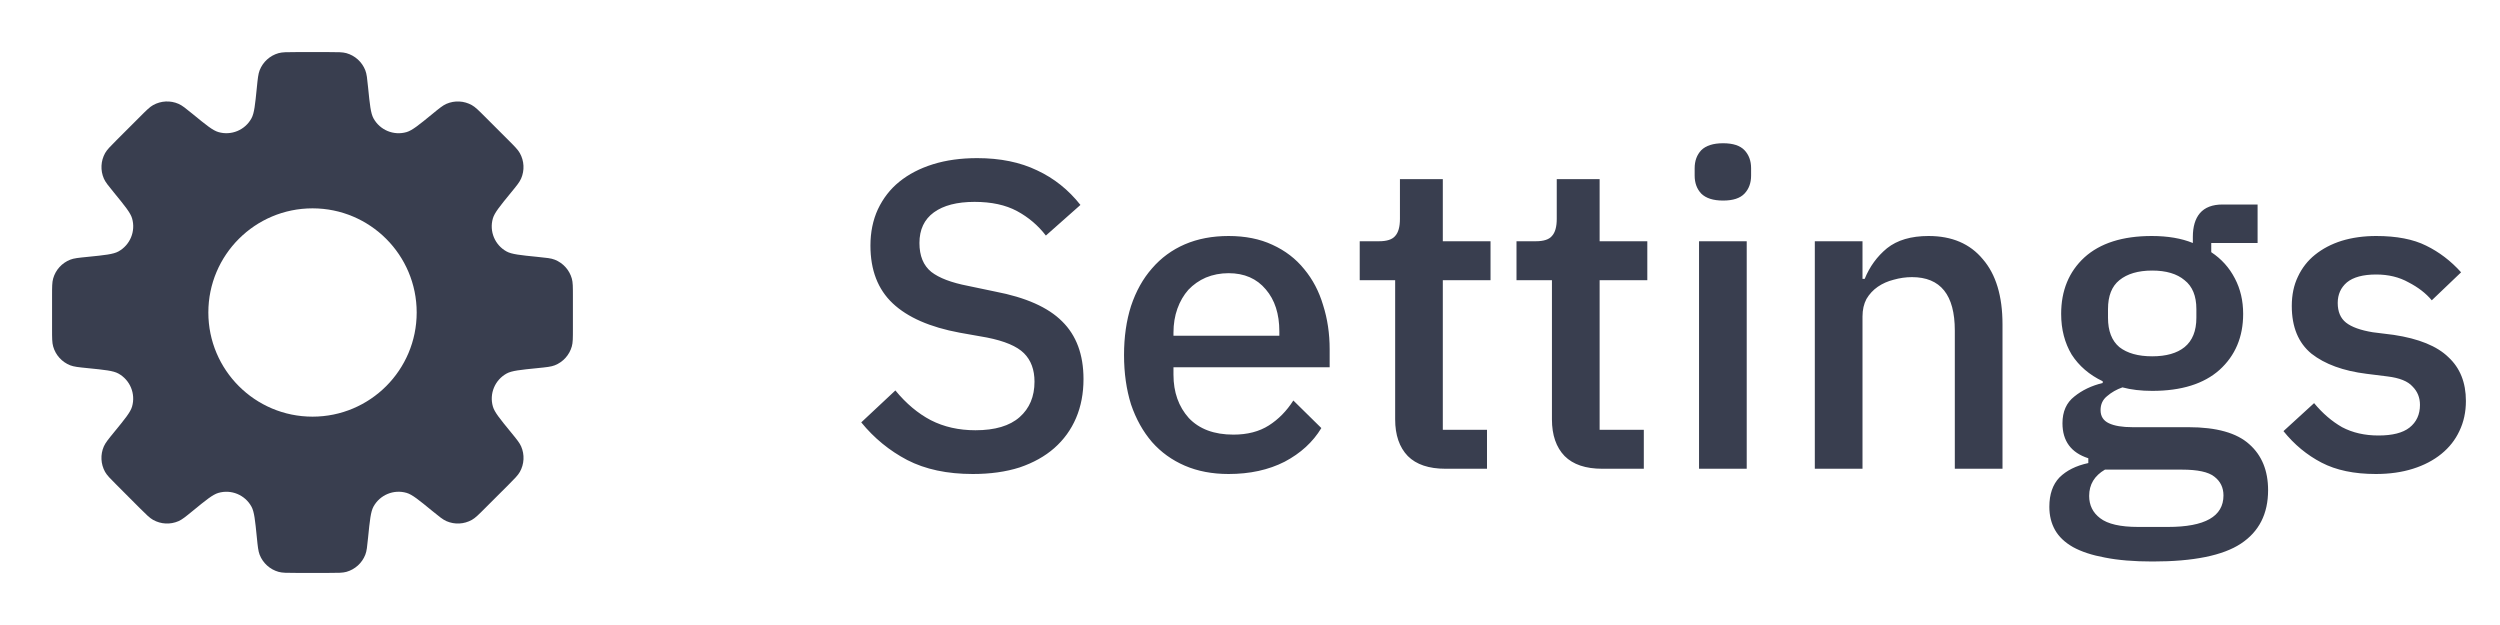 <svg width="80" height="20" viewBox="0 0 80 20" fill="none" xmlns="http://www.w3.org/2000/svg">
<path fill-rule="evenodd" clip-rule="evenodd" d="M11.689 2.248C11.736 2.366 11.75 2.511 11.779 2.801C11.834 3.35 11.862 3.624 11.952 3.788C12.159 4.164 12.598 4.346 13.01 4.227C13.19 4.174 13.404 4 13.831 3.651L13.831 3.651C14.056 3.466 14.169 3.374 14.285 3.323C14.548 3.209 14.849 3.224 15.099 3.364C15.21 3.426 15.313 3.529 15.519 3.735L15.519 3.735L16.264 4.48L16.264 4.48C16.47 4.686 16.573 4.789 16.635 4.9C16.775 5.15 16.79 5.451 16.676 5.713C16.625 5.83 16.533 5.943 16.348 6.168C15.998 6.595 15.824 6.809 15.772 6.989C15.652 7.401 15.834 7.84 16.21 8.047C16.374 8.137 16.649 8.165 17.198 8.22C17.488 8.249 17.634 8.263 17.752 8.31C18.018 8.415 18.22 8.638 18.298 8.913C18.333 9.036 18.333 9.182 18.333 9.474V10.527C18.333 10.818 18.333 10.964 18.298 11.086C18.22 11.362 18.018 11.585 17.752 11.69C17.634 11.736 17.488 11.751 17.198 11.78H17.198C16.65 11.835 16.375 11.862 16.211 11.953C15.836 12.16 15.653 12.599 15.773 13.011C15.825 13.191 16 13.405 16.349 13.831L16.349 13.831L16.349 13.831C16.534 14.057 16.626 14.17 16.677 14.286C16.791 14.549 16.776 14.85 16.636 15.1C16.574 15.21 16.471 15.313 16.265 15.52L15.52 16.264C15.314 16.471 15.21 16.574 15.1 16.636C14.85 16.776 14.549 16.791 14.287 16.677C14.17 16.626 14.057 16.533 13.831 16.349C13.404 15.999 13.19 15.824 13.01 15.772C12.598 15.653 12.159 15.835 11.952 16.21C11.862 16.375 11.834 16.649 11.779 17.198V17.198C11.75 17.489 11.736 17.634 11.689 17.753C11.584 18.019 11.361 18.221 11.086 18.299C10.963 18.333 10.817 18.333 10.525 18.333H9.473C9.181 18.333 9.035 18.333 8.913 18.299C8.637 18.221 8.414 18.019 8.309 17.753C8.263 17.634 8.248 17.489 8.219 17.199C8.164 16.649 8.137 16.375 8.046 16.211C7.839 15.835 7.4 15.653 6.988 15.773C6.808 15.825 6.594 15.999 6.167 16.349L6.167 16.349C5.941 16.534 5.828 16.626 5.712 16.677C5.449 16.791 5.149 16.776 4.899 16.636C4.788 16.574 4.685 16.471 4.478 16.265L3.734 15.52L3.734 15.52C3.528 15.314 3.424 15.211 3.362 15.1C3.223 14.85 3.208 14.549 3.322 14.287C3.373 14.17 3.465 14.057 3.65 13.831L3.65 13.831C3.999 13.405 4.174 13.191 4.226 13.011C4.345 12.599 4.163 12.16 3.788 11.953C3.623 11.862 3.349 11.835 2.8 11.78H2.8H2.8C2.51 11.751 2.365 11.736 2.247 11.69C1.981 11.585 1.778 11.362 1.701 11.086C1.666 10.964 1.666 10.818 1.666 10.527L1.666 9.474C1.666 9.182 1.666 9.036 1.701 8.913C1.778 8.638 1.98 8.415 2.247 8.31C2.365 8.263 2.51 8.249 2.801 8.22C3.35 8.165 3.625 8.137 3.789 8.047C4.164 7.84 4.346 7.401 4.227 6.989C4.175 6.809 4 6.595 3.651 6.168C3.466 5.942 3.373 5.829 3.323 5.713C3.209 5.45 3.224 5.15 3.363 4.9C3.425 4.789 3.529 4.686 3.735 4.479L4.48 3.735C4.686 3.528 4.789 3.425 4.9 3.363C5.15 3.224 5.45 3.208 5.713 3.323C5.829 3.373 5.942 3.466 6.168 3.65C6.595 4 6.808 4.174 6.988 4.226C7.4 4.346 7.84 4.164 8.046 3.788C8.137 3.624 8.164 3.349 8.219 2.801L8.219 2.801C8.248 2.511 8.263 2.366 8.309 2.248C8.414 1.981 8.637 1.779 8.913 1.701C9.035 1.667 9.181 1.667 9.472 1.667H10.526C10.817 1.667 10.963 1.667 11.085 1.701C11.361 1.779 11.584 1.981 11.689 2.248ZM10.001 13.333C11.842 13.333 13.334 11.841 13.334 10C13.334 8.159 11.842 6.667 10.001 6.667C8.16 6.667 6.667 8.159 6.667 10C6.667 11.841 8.16 13.333 10.001 13.333Z" fill="#393E4F"/>
<path d="M31.13 15.168C30.309 15.168 29.609 15.019 29.03 14.72C28.461 14.421 27.971 14.02 27.56 13.516L28.652 12.494C28.997 12.914 29.375 13.231 29.786 13.446C30.206 13.661 30.682 13.768 31.214 13.768C31.839 13.768 32.311 13.628 32.628 13.348C32.945 13.068 33.104 12.69 33.104 12.214C33.104 11.831 32.992 11.528 32.768 11.304C32.544 11.08 32.147 10.912 31.578 10.8L30.71 10.646C29.758 10.469 29.044 10.156 28.568 9.708C28.092 9.26 27.854 8.644 27.854 7.86C27.854 7.431 27.933 7.043 28.092 6.698C28.26 6.343 28.489 6.049 28.778 5.816C29.077 5.573 29.436 5.387 29.856 5.256C30.276 5.125 30.747 5.06 31.27 5.06C32.007 5.06 32.647 5.191 33.188 5.452C33.729 5.704 34.191 6.073 34.574 6.558L33.468 7.538C33.216 7.211 32.908 6.95 32.544 6.754C32.18 6.558 31.727 6.46 31.186 6.46C30.626 6.46 30.192 6.572 29.884 6.796C29.576 7.02 29.422 7.347 29.422 7.776C29.422 8.187 29.548 8.495 29.8 8.7C30.052 8.896 30.444 9.045 30.976 9.148L31.844 9.33C32.824 9.517 33.538 9.834 33.986 10.282C34.443 10.73 34.672 11.346 34.672 12.13C34.672 12.587 34.593 13.003 34.434 13.376C34.275 13.749 34.042 14.071 33.734 14.342C33.435 14.603 33.067 14.809 32.628 14.958C32.189 15.098 31.69 15.168 31.13 15.168ZM39.315 15.168C38.792 15.168 38.326 15.079 37.915 14.902C37.505 14.725 37.154 14.473 36.865 14.146C36.576 13.81 36.352 13.409 36.193 12.942C36.044 12.466 35.969 11.939 35.969 11.36C35.969 10.781 36.044 10.259 36.193 9.792C36.352 9.316 36.576 8.915 36.865 8.588C37.154 8.252 37.505 7.995 37.915 7.818C38.326 7.641 38.792 7.552 39.315 7.552C39.847 7.552 40.314 7.645 40.715 7.832C41.126 8.019 41.467 8.28 41.737 8.616C42.008 8.943 42.209 9.325 42.339 9.764C42.479 10.203 42.549 10.674 42.549 11.178V11.752H37.551V11.99C37.551 12.55 37.715 13.012 38.041 13.376C38.377 13.731 38.853 13.908 39.469 13.908C39.917 13.908 40.295 13.81 40.603 13.614C40.911 13.418 41.172 13.152 41.387 12.816L42.283 13.698C42.013 14.146 41.62 14.505 41.107 14.776C40.594 15.037 39.996 15.168 39.315 15.168ZM39.315 8.742C39.054 8.742 38.811 8.789 38.587 8.882C38.373 8.975 38.186 9.106 38.027 9.274C37.878 9.442 37.761 9.643 37.677 9.876C37.593 10.109 37.551 10.366 37.551 10.646V10.744H40.939V10.604C40.939 10.044 40.794 9.596 40.505 9.26C40.216 8.915 39.819 8.742 39.315 8.742ZM46.255 15C45.722 15 45.321 14.865 45.05 14.594C44.78 14.314 44.645 13.922 44.645 13.418V8.966H43.511V7.72H44.127C44.379 7.72 44.551 7.664 44.645 7.552C44.747 7.44 44.798 7.258 44.798 7.006V5.732H46.17V7.72H47.697V8.966H46.17V13.754H47.584V15H46.255ZM51.272 15C50.74 15 50.339 14.865 50.068 14.594C49.797 14.314 49.662 13.922 49.662 13.418V8.966H48.528V7.72H49.144C49.396 7.72 49.569 7.664 49.662 7.552C49.765 7.44 49.816 7.258 49.816 7.006V5.732H51.188V7.72H52.714V8.966H51.188V13.754H52.602V15H51.272ZM55.139 6.418C54.822 6.418 54.589 6.343 54.439 6.194C54.299 6.045 54.229 5.853 54.229 5.62V5.382C54.229 5.149 54.299 4.957 54.439 4.808C54.589 4.659 54.822 4.584 55.139 4.584C55.457 4.584 55.685 4.659 55.825 4.808C55.965 4.957 56.035 5.149 56.035 5.382V5.62C56.035 5.853 55.965 6.045 55.825 6.194C55.685 6.343 55.457 6.418 55.139 6.418ZM54.369 7.72H55.895V15H54.369V7.72ZM58.074 15V7.72H59.6V8.924H59.67C59.829 8.532 60.067 8.205 60.384 7.944C60.711 7.683 61.154 7.552 61.714 7.552C62.461 7.552 63.04 7.799 63.45 8.294C63.87 8.779 64.08 9.475 64.08 10.38V15H62.554V10.576C62.554 9.437 62.097 8.868 61.182 8.868C60.986 8.868 60.79 8.896 60.594 8.952C60.408 8.999 60.24 9.073 60.09 9.176C59.941 9.279 59.82 9.409 59.726 9.568C59.642 9.727 59.6 9.913 59.6 10.128V15H58.074ZM72.579 15.686C72.579 16.442 72.29 17.011 71.712 17.394C71.133 17.777 70.19 17.968 68.883 17.968C68.286 17.968 67.778 17.926 67.358 17.842C66.947 17.767 66.606 17.655 66.335 17.506C66.074 17.357 65.883 17.175 65.761 16.96C65.64 16.745 65.579 16.498 65.579 16.218C65.579 15.817 65.687 15.504 65.901 15.28C66.126 15.056 66.433 14.902 66.826 14.818V14.664C66.275 14.487 65.999 14.113 65.999 13.544C65.999 13.171 66.126 12.886 66.377 12.69C66.629 12.485 66.933 12.34 67.287 12.256V12.2C66.858 11.995 66.527 11.71 66.293 11.346C66.07 10.973 65.957 10.539 65.957 10.044C65.957 9.297 66.205 8.695 66.7 8.238C67.204 7.781 67.922 7.552 68.856 7.552C69.369 7.552 69.808 7.627 70.171 7.776V7.58C70.171 7.253 70.246 7.001 70.395 6.824C70.554 6.637 70.797 6.544 71.124 6.544H72.243V7.776H70.76V8.07C71.086 8.285 71.338 8.565 71.516 8.91C71.693 9.246 71.781 9.624 71.781 10.044C71.781 10.781 71.529 11.379 71.025 11.836C70.522 12.284 69.803 12.508 68.87 12.508C68.515 12.508 68.198 12.471 67.918 12.396C67.731 12.461 67.567 12.555 67.427 12.676C67.287 12.788 67.218 12.937 67.218 13.124C67.218 13.32 67.306 13.46 67.484 13.544C67.661 13.628 67.913 13.67 68.24 13.67H70.031C70.927 13.67 71.576 13.852 71.978 14.216C72.379 14.571 72.579 15.061 72.579 15.686ZM71.151 15.854C71.151 15.602 71.053 15.401 70.858 15.252C70.671 15.103 70.326 15.028 69.822 15.028H67.358C67.022 15.224 66.853 15.504 66.853 15.868C66.853 16.167 66.97 16.405 67.204 16.582C67.446 16.769 67.852 16.862 68.421 16.862H69.374C70.559 16.862 71.151 16.526 71.151 15.854ZM68.87 11.402C69.317 11.402 69.663 11.304 69.906 11.108C70.157 10.903 70.284 10.59 70.284 10.17V9.89C70.284 9.47 70.157 9.162 69.906 8.966C69.663 8.761 69.317 8.658 68.87 8.658C68.421 8.658 68.072 8.761 67.82 8.966C67.577 9.162 67.456 9.47 67.456 9.89V10.17C67.456 10.59 67.577 10.903 67.82 11.108C68.072 11.304 68.421 11.402 68.87 11.402ZM76.025 15.168C75.334 15.168 74.756 15.047 74.289 14.804C73.822 14.561 73.416 14.225 73.071 13.796L74.051 12.9C74.322 13.227 74.62 13.483 74.947 13.67C75.283 13.847 75.67 13.936 76.109 13.936C76.557 13.936 76.888 13.852 77.103 13.684C77.327 13.507 77.439 13.264 77.439 12.956C77.439 12.723 77.36 12.527 77.201 12.368C77.052 12.2 76.786 12.093 76.403 12.046L75.731 11.962C74.984 11.869 74.396 11.654 73.967 11.318C73.547 10.973 73.337 10.464 73.337 9.792C73.337 9.437 73.402 9.125 73.533 8.854C73.664 8.574 73.846 8.341 74.079 8.154C74.322 7.958 74.606 7.809 74.933 7.706C75.269 7.603 75.638 7.552 76.039 7.552C76.692 7.552 77.224 7.655 77.635 7.86C78.055 8.065 78.428 8.35 78.755 8.714L77.817 9.61C77.63 9.386 77.383 9.195 77.075 9.036C76.776 8.868 76.431 8.784 76.039 8.784C75.619 8.784 75.306 8.868 75.101 9.036C74.905 9.204 74.807 9.423 74.807 9.694C74.807 9.974 74.896 10.184 75.073 10.324C75.25 10.464 75.535 10.567 75.927 10.632L76.599 10.716C77.402 10.837 77.985 11.075 78.349 11.43C78.722 11.775 78.909 12.242 78.909 12.83C78.909 13.185 78.839 13.507 78.699 13.796C78.568 14.076 78.377 14.319 78.125 14.524C77.873 14.729 77.57 14.888 77.215 15C76.86 15.112 76.464 15.168 76.025 15.168Z" fill="#393E4F"/>
</svg>
